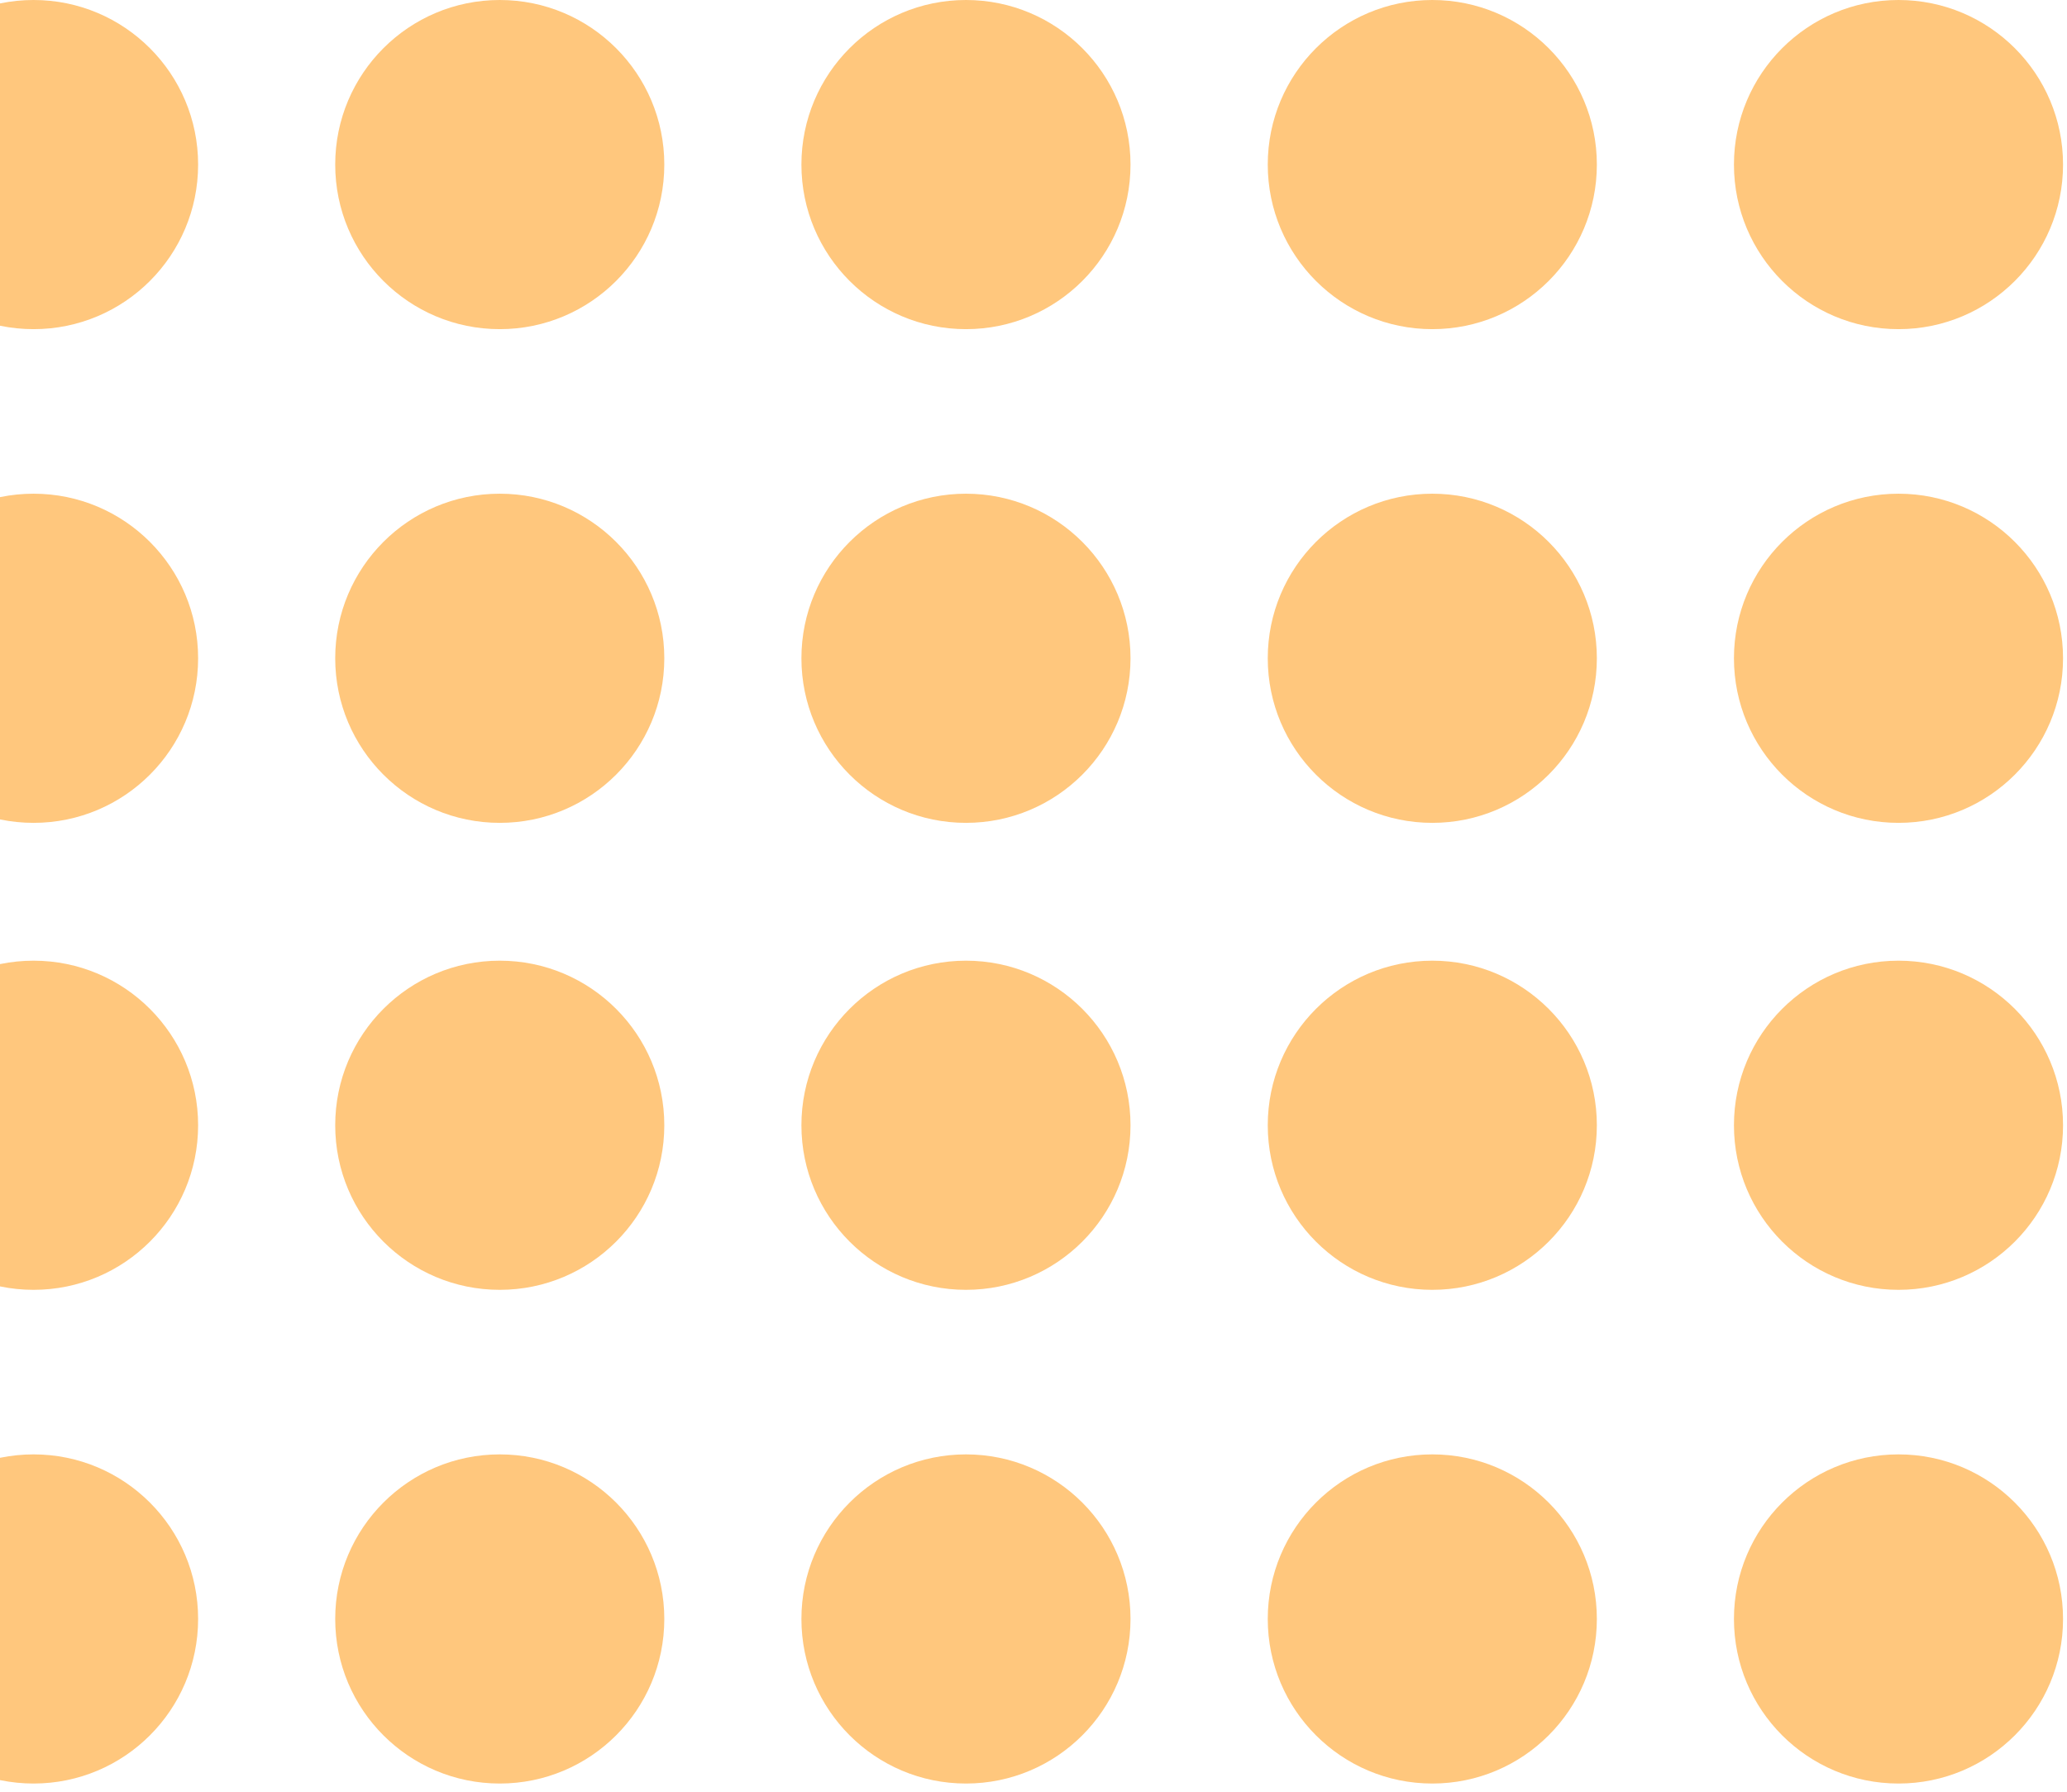 <svg width="150" height="130" viewBox="0 0 150 130" fill="none" xmlns="http://www.w3.org/2000/svg">
<circle cx="36.267" cy="11.941" r="11.941" fill="#FFC77D"/>
<circle cx="103.941" cy="11.941" r="11.941" fill="#FFC77D"/>
<circle cx="36.267" cy="81.644" r="11.941" fill="#FFC77D"/>
<circle cx="103.941" cy="81.644" r="11.941" fill="#FFC77D"/>
<circle cx="36.267" cy="47.762" r="11.941" fill="#FFC77D"/>
<circle cx="103.941" cy="47.762" r="11.941" fill="#FFC77D"/>
<circle cx="36.267" cy="117.465" r="11.941" fill="#FFC77D"/>
<circle cx="103.941" cy="117.465" r="11.941" fill="#FFC77D"/>
<circle cx="2.436" cy="11.941" r="11.941" fill="#FFC77D"/>
<circle cx="2.436" cy="81.644" r="11.941" fill="#FFC77D"/>
<circle cx="2.436" cy="47.762" r="11.941" fill="#FFC77D"/>
<circle cx="2.436" cy="117.465" r="11.941" fill="#FFC77D"/>
<circle cx="70.099" cy="11.941" r="11.941" fill="#FFC77D"/>
<circle cx="137.772" cy="11.941" r="11.941" fill="#FFC77D"/>
<circle cx="70.099" cy="81.644" r="11.941" fill="#FFC77D"/>
<circle cx="137.772" cy="81.644" r="11.941" fill="#FFC77D"/>
<circle cx="70.099" cy="47.762" r="11.941" fill="#FFC77D"/>
<circle cx="137.772" cy="47.762" r="11.941" fill="#FFC77D"/>
<circle cx="70.099" cy="117.465" r="11.941" fill="#FFC77D"/>
<circle cx="137.772" cy="117.465" r="11.941" fill="#FFC77D"/>
</svg>
